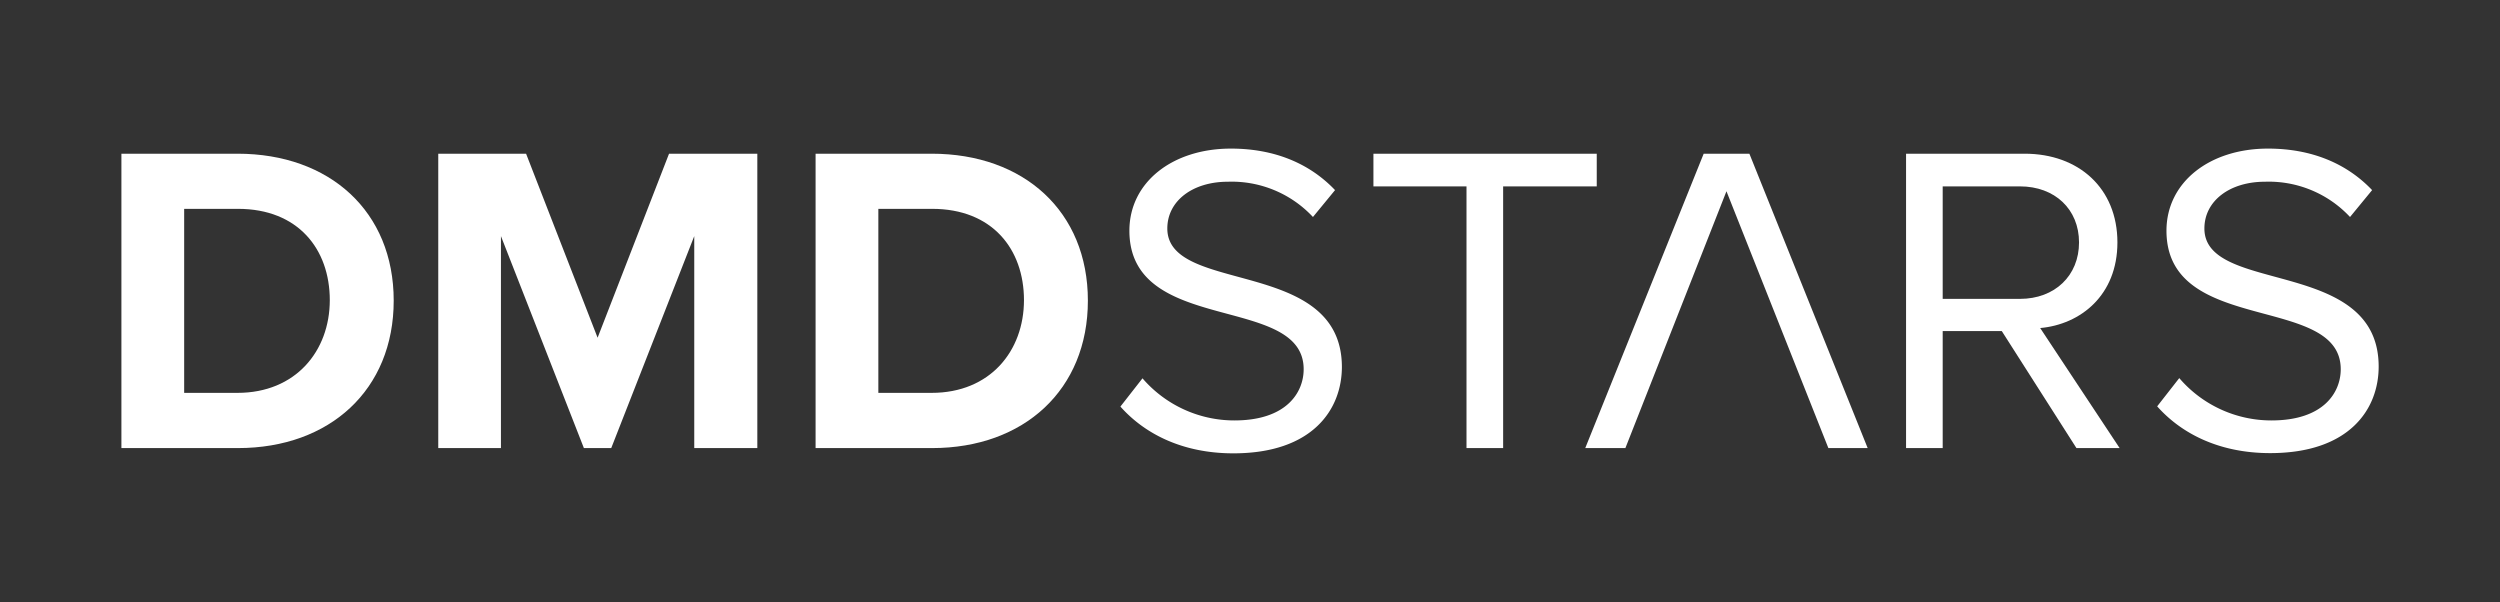 <svg xmlns="http://www.w3.org/2000/svg" viewBox="0 0 328.23 79.06"><rect x="0" y="0" width="328.23" height="79.06" fill="#333333" stroke="none"/><defs><style>.cls-1{fill:#fff;}</style></defs><g id="objects"><path class="cls-1" d="M31.18,20.18H15.94V58.83h15.3c12.05,0,20.45-7.65,20.45-19.36S43.29,20.18,31.18,20.18Zm0,31.4h-7V27.42h7.07c7.88,0,12.05,5.28,12.05,12C43.29,46.08,38.83,51.58,31.18,51.58Z"/><path class="cls-1" d="M87.84,20.18,78.46,44.34,69.07,20.18H57.54V58.83h8.23V31L76.66,58.83h3.59L91.15,31V58.83h8.28V20.18Z"/><path class="cls-1" d="M122.32,20.18H107.08V58.83h15.3c12.05,0,20.45-7.65,20.45-19.36S134.43,20.18,122.32,20.18Zm0,31.4h-7V27.42h7.07c7.88,0,12.05,5.28,12.05,12C134.43,46.08,130,51.58,122.32,51.58Z"/><path class="cls-1" d="M153.26,30c0-3.65,3.36-6.14,7.94-6.14a14.59,14.59,0,0,1,11.18,4.63l2.9-3.53c-3.25-3.42-7.83-5.45-13.68-5.45-7.65,0-13.32,4.41-13.32,10.78,0,13.79,22.88,8.23,22.88,18.19,0,3-2.2,6.72-9.09,6.72A15.92,15.92,0,0,1,150,49.67l-2.9,3.71c3.19,3.59,8.17,6.14,14.83,6.14,10.43,0,14.25-5.79,14.25-11.36C176.14,33.74,153.26,38.72,153.26,30Z"/><path class="cls-1" d="M180.32,20.18v4.29h12.22V58.83h4.81V24.47h12.29V20.18Z"/><path class="cls-1" d="M229.68,20.18h-6L208.13,58.83h5.27l13.27-33.72,13.38,33.72h5.16Z"/><path class="cls-1" d="M267.86,43.07C273.14,42.6,278,38.78,278,31.83c0-7.13-5.1-11.65-12.17-11.65H250.25V58.83h4.81V43.47h7.76l9.8,15.36h5.67Zm-12.8-3.83V24.47H265.2c4.58,0,7.76,3,7.76,7.36s-3.18,7.41-7.76,7.41Z"/><path class="cls-1" d="M289.42,30c0-3.65,3.36-6.14,7.94-6.14a14.59,14.59,0,0,1,11.18,4.63l2.9-3.53c-3.25-3.42-7.83-5.45-13.68-5.45-7.65,0-13.32,4.41-13.32,10.78,0,13.79,22.88,8.23,22.88,18.19,0,3-2.2,6.72-9.09,6.72a15.92,15.92,0,0,1-12.11-5.56l-2.9,3.71c3.19,3.59,8.17,6.14,14.83,6.14,10.43,0,14.25-5.79,14.25-11.36C312.3,33.74,289.42,38.72,289.42,30Z"/></g></svg>